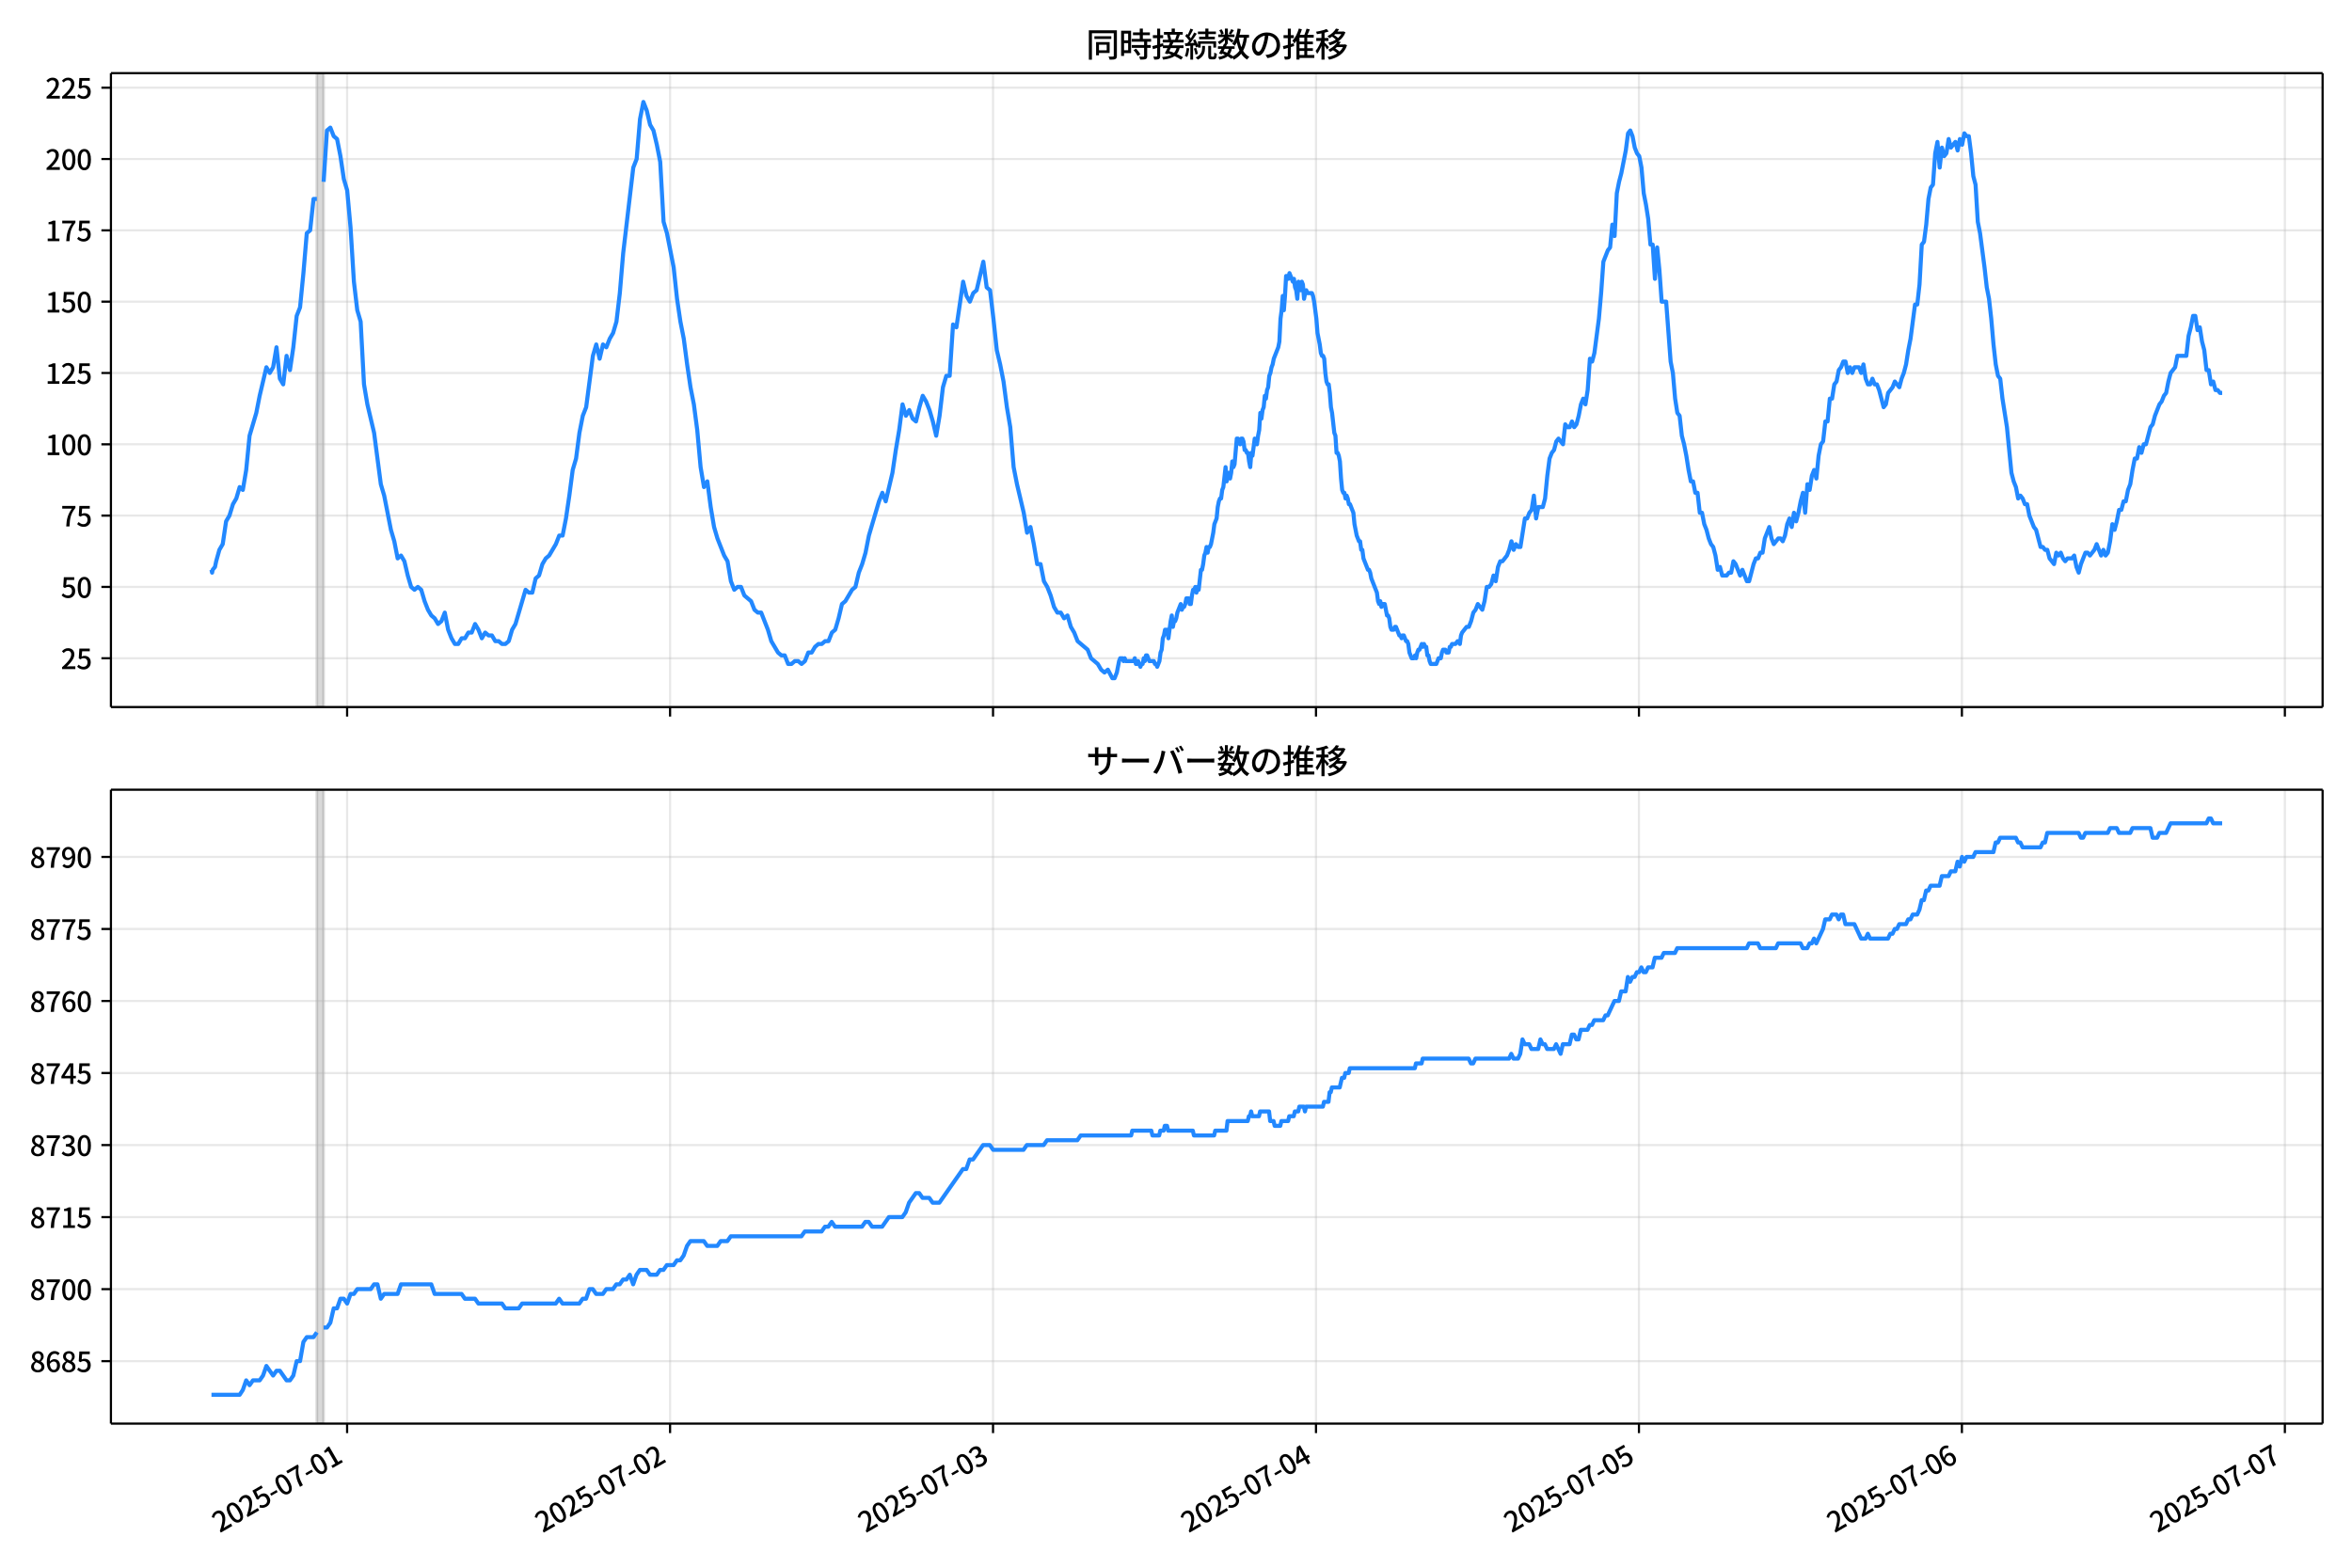 <!DOCTYPE svg  PUBLIC '-//W3C//DTD SVG 1.1//EN'  'http://www.w3.org/Graphics/SVG/1.1/DTD/svg11.dtd'>
<svg version="1.1" viewBox="0 0 864 576" xmlns="http://www.w3.org/2000/svg" xmlns:xlink="http://www.w3.org/1999/xlink">
 <defs>
  <style type="text/css">*{stroke-linejoin: round; stroke-linecap: butt}</style>
 </defs>
 <g id="aa">
  <g id="ab">
   <path d="m0 576h864v-576h-864z" fill="#fff"/>
  </g>
  <g id="ac">
   <g id="ad">
    <path d="m40.75 259.78h812.45v-232.9h-812.45z" fill="#fff"/>
   </g>
   <g id="ae">
    <path d="m116.39 259.78h2.472v-232.9h-2.472z" clip-path="url(#d)" fill="#808080" opacity=".3" stroke="#808080"/>
   </g>
   <g id="af">
    <g id="ag">
     <g id="ah">
      <path d="m127.51 259.78v-232.9" clip-path="url(#d)" fill="none" stroke="#b0b0b0" stroke-linecap="square" stroke-opacity=".3" stroke-width=".8"/>
     </g>
     <g id="ai">
      <defs>
       <path id="h" d="m0 0v3.5" stroke="#000" stroke-width=".8"/>
      </defs>
      <use x="127.512" y="259.778" stroke="#000000" stroke-width=".8" xlink:href="#h"/>
     </g>
    </g>
    <g id="aj">
     <g id="ak">
      <path d="m246.15 259.78v-232.9" clip-path="url(#d)" fill="none" stroke="#b0b0b0" stroke-linecap="square" stroke-opacity=".3" stroke-width=".8"/>
     </g>
     <g id="al">
      <use x="246.149" y="259.778" stroke="#000000" stroke-width=".8" xlink:href="#h"/>
     </g>
    </g>
    <g id="am">
     <g id="an">
      <path d="m364.79 259.78v-232.9" clip-path="url(#d)" fill="none" stroke="#b0b0b0" stroke-linecap="square" stroke-opacity=".3" stroke-width=".8"/>
     </g>
     <g id="ao">
      <use x="364.787" y="259.778" stroke="#000000" stroke-width=".8" xlink:href="#h"/>
     </g>
    </g>
    <g id="ap">
     <g id="aq">
      <path d="m483.43 259.78v-232.9" clip-path="url(#d)" fill="none" stroke="#b0b0b0" stroke-linecap="square" stroke-opacity=".3" stroke-width=".8"/>
     </g>
     <g id="ar">
      <use x="483.425" y="259.778" stroke="#000000" stroke-width=".8" xlink:href="#h"/>
     </g>
    </g>
    <g id="as">
     <g id="at">
      <path d="m602.06 259.78v-232.9" clip-path="url(#d)" fill="none" stroke="#b0b0b0" stroke-linecap="square" stroke-opacity=".3" stroke-width=".8"/>
     </g>
     <g id="au">
      <use x="602.063" y="259.778" stroke="#000000" stroke-width=".8" xlink:href="#h"/>
     </g>
    </g>
    <g id="av">
     <g id="aw">
      <path d="m720.7 259.78v-232.9" clip-path="url(#d)" fill="none" stroke="#b0b0b0" stroke-linecap="square" stroke-opacity=".3" stroke-width=".8"/>
     </g>
     <g id="ax">
      <use x="720.701" y="259.778" stroke="#000000" stroke-width=".8" xlink:href="#h"/>
     </g>
    </g>
    <g id="ay">
     <g id="az">
      <path d="m839.34 259.78v-232.9" clip-path="url(#d)" fill="none" stroke="#b0b0b0" stroke-linecap="square" stroke-opacity=".3" stroke-width=".8"/>
     </g>
     <g id="ba">
      <use x="839.339" y="259.778" stroke="#000000" stroke-width=".8" xlink:href="#h"/>
     </g>
    </g>
   </g>
   <g id="bb">
    <g id="bc">
     <g id="bd">
      <path d="m40.75 241.85h812.45" clip-path="url(#d)" fill="none" stroke="#b0b0b0" stroke-linecap="square" stroke-opacity=".3" stroke-width=".8"/>
     </g>
     <g id="be">
      <defs>
       <path id="g" d="m0 0h-3.5" stroke="#000" stroke-width=".8"/>
      </defs>
      <use x="40.75" y="241.854" stroke="#000000" stroke-width=".8" xlink:href="#g"/>
     </g>
     <g id="bf">
      <!-- 25 -->
      <g transform="translate(22.35 245.84) scale(.1 -.1)">
       <defs>
        <path id="b" transform="scale(.016)" d="m282 0v429q697 621 1164 1136 468 515 701 956 234 442 234 826 0 256-87 451-86 196-262 301-176 106-445 106-275 0-506-151-230-150-422-368l-416 410q301 333 637 518 336 186 803 186 429 0 749-176t496-493 176-745q0-455-224-919t-615-935q-390-470-889-950 186 20 394 36t374 16h1184v-634h-3046z"/>
        <path id="c" transform="scale(.016)" d="m1715-90q-365 0-653 90t-506 237q-217 147-383 307l352 480q134-134 294-246t361-183q202-70 452-70 262 0 473 118 212 119 333 346 122 227 122 541 0 460-247 716-246 256-649 256-224 0-384-64t-365-198l-365 237 141 2240h2387v-627h-1747l-109-1204q154 77 307 118 154 42 340 42 397 0 723-160t518-490q192-329 192-847 0-519-224-887t-586-560q-361-192-777-192z"/>
       </defs>
       <use xlink:href="#b"/>
       <use transform="translate(57)" xlink:href="#c"/>
      </g>
     </g>
    </g>
    <g id="bg">
     <g id="bh">
      <path d="m40.75 215.65h812.45" clip-path="url(#d)" fill="none" stroke="#b0b0b0" stroke-linecap="square" stroke-opacity=".3" stroke-width=".8"/>
     </g>
     <g id="bi">
      <use x="40.75" y="215.651" stroke="#000000" stroke-width=".8" xlink:href="#g"/>
     </g>
     <g id="bj">
      <!-- 50 -->
      <g transform="translate(22.35 219.64) scale(.1 -.1)">
       <defs>
        <path id="a" transform="scale(.016)" d="m1830-90q-460 0-806 275-346 276-535 823-188 547-188 1366 0 820 188 1357 189 538 535 803 346 266 806 266 461 0 800-269 340-269 528-803 189-534 189-1354 0-819-189-1366-188-547-528-823-339-275-800-275zm0 589q237 0 422 185 186 186 288 599 103 413 103 1091 0 679-103 1082-102 403-288 582-185 180-422 180-236 0-422-180-186-179-292-582-105-403-105-1082 0-678 105-1091 106-413 292-599 186-185 422-185z"/>
       </defs>
       <use xlink:href="#c"/>
       <use transform="translate(57)" xlink:href="#a"/>
      </g>
     </g>
    </g>
    <g id="bk">
     <g id="bl">
      <path d="m40.75 189.45h812.45" clip-path="url(#d)" fill="none" stroke="#b0b0b0" stroke-linecap="square" stroke-opacity=".3" stroke-width=".8"/>
     </g>
     <g id="bm">
      <use x="40.75" y="189.447" stroke="#000000" stroke-width=".8" xlink:href="#g"/>
     </g>
     <g id="bn">
      <!-- 75 -->
      <g transform="translate(22.35 193.43) scale(.1 -.1)">
       <defs>
        <path id="e" transform="scale(.016)" d="m1235 0q32 646 109 1187t224 1024 384 941 576 938h-2208v627h3027v-455q-409-512-665-989-256-476-397-969t-205-1053-90-1251h-755z"/>
       </defs>
       <use xlink:href="#e"/>
       <use transform="translate(57)" xlink:href="#c"/>
      </g>
     </g>
    </g>
    <g id="bo">
     <g id="bp">
      <path d="m40.75 163.24h812.45" clip-path="url(#d)" fill="none" stroke="#b0b0b0" stroke-linecap="square" stroke-opacity=".3" stroke-width=".8"/>
     </g>
     <g id="bq">
      <use x="40.75" y="163.244" stroke="#000000" stroke-width=".8" xlink:href="#g"/>
     </g>
     <g id="br">
      <!-- 100 -->
      <g transform="translate(16.65 167.23) scale(.1 -.1)">
       <defs>
        <path id="k" transform="scale(.016)" d="m544 0v608h1037v3277h-845v467q333 58 579 147 247 90 451 218h557v-4109h915v-608h-2694z"/>
       </defs>
       <use xlink:href="#k"/>
       <use transform="translate(57)" xlink:href="#a"/>
       <use transform="translate(114)" xlink:href="#a"/>
      </g>
     </g>
    </g>
    <g id="bs">
     <g id="bt">
      <path d="m40.75 137.04h812.45" clip-path="url(#d)" fill="none" stroke="#b0b0b0" stroke-linecap="square" stroke-opacity=".3" stroke-width=".8"/>
     </g>
     <g id="bu">
      <use x="40.75" y="137.04" stroke="#000000" stroke-width=".8" xlink:href="#g"/>
     </g>
     <g id="bv">
      <!-- 125 -->
      <g transform="translate(16.65 141.03) scale(.1 -.1)">
       <use xlink:href="#k"/>
       <use transform="translate(57)" xlink:href="#b"/>
       <use transform="translate(114)" xlink:href="#c"/>
      </g>
     </g>
    </g>
    <g id="bw">
     <g id="bx">
      <path d="m40.75 110.84h812.45" clip-path="url(#d)" fill="none" stroke="#b0b0b0" stroke-linecap="square" stroke-opacity=".3" stroke-width=".8"/>
     </g>
     <g id="by">
      <use x="40.75" y="110.836" stroke="#000000" stroke-width=".8" xlink:href="#g"/>
     </g>
     <g id="bz">
      <!-- 150 -->
      <g transform="translate(16.65 114.82) scale(.1 -.1)">
       <use xlink:href="#k"/>
       <use transform="translate(57)" xlink:href="#c"/>
       <use transform="translate(114)" xlink:href="#a"/>
      </g>
     </g>
    </g>
    <g id="ca">
     <g id="cb">
      <path d="m40.75 84.633h812.45" clip-path="url(#d)" fill="none" stroke="#b0b0b0" stroke-linecap="square" stroke-opacity=".3" stroke-width=".8"/>
     </g>
     <g id="cc">
      <use x="40.75" y="84.633" stroke="#000000" stroke-width=".8" xlink:href="#g"/>
     </g>
     <g id="cd">
      <!-- 175 -->
      <g transform="translate(16.65 88.618) scale(.1 -.1)">
       <use xlink:href="#k"/>
       <use transform="translate(57)" xlink:href="#e"/>
       <use transform="translate(114)" xlink:href="#c"/>
      </g>
     </g>
    </g>
    <g id="ce">
     <g id="cf">
      <path d="m40.75 58.429h812.45" clip-path="url(#d)" fill="none" stroke="#b0b0b0" stroke-linecap="square" stroke-opacity=".3" stroke-width=".8"/>
     </g>
     <g id="cg">
      <use x="40.75" y="58.429" stroke="#000000" stroke-width=".8" xlink:href="#g"/>
     </g>
     <g id="ch">
      <!-- 200 -->
      <g transform="translate(16.65 62.414) scale(.1 -.1)">
       <use xlink:href="#b"/>
       <use transform="translate(57)" xlink:href="#a"/>
       <use transform="translate(114)" xlink:href="#a"/>
      </g>
     </g>
    </g>
    <g id="ci">
     <g id="cj">
      <path d="m40.75 32.226h812.45" clip-path="url(#d)" fill="none" stroke="#b0b0b0" stroke-linecap="square" stroke-opacity=".3" stroke-width=".8"/>
     </g>
     <g id="ck">
      <use x="40.75" y="32.226" stroke="#000000" stroke-width=".8" xlink:href="#g"/>
     </g>
     <g id="cl">
      <!-- 225 -->
      <g transform="translate(16.65 36.211) scale(.1 -.1)">
       <use xlink:href="#b"/>
       <use transform="translate(57)" xlink:href="#b"/>
       <use transform="translate(114)" xlink:href="#c"/>
      </g>
     </g>
    </g>
   </g>
   <g id="cm">
    <path d="m77.68 209.36.235 1.048.207-1.048.857-1.048.437-2.096 1.166-4.193 1.233-2.096 1.24-8.385 1.233-2.096 1.281-4.193 1.23-2.096 1.239-4.193 1.164 1.048 1.236-7.337 1.236-12.578 2.472-8.385 1.236-6.289 2.472-10.481 1.236 2.096 1.236-2.096 1.236-7.337 1.236 11.53 1.236 2.096 1.236-10.481 1.236 5.241 1.236-8.385 1.236-11.53 1.236-3.144 1.236-12.578 1.236-14.674 1.236-1.048 1.236-11.53h1.236m2.472-6.289 1.236-18.867 1.236-1.048 1.236 3.144 1.236 1.048 1.236 6.289 1.236 8.385 1.236 4.193 1.236 13.626 1.236 19.915 1.236 10.481 1.236 4.193 1.236 23.059 1.236 7.337 2.472 10.481 2.472 18.867 1.236 4.193 2.472 12.578 1.236 4.193 1.236 6.289 1.236-1.048 1.236 2.096 1.236 5.241 1.236 4.193 1.236 1.048 1.236-1.048 1.236 1.048 1.236 4.193 1.236 3.144 1.236 2.096 1.236 1.048 1.236 2.096 1.236-1.048 1.236-3.144 1.236 6.289 1.236 3.144 1.236 2.096h1.236l1.236-2.096h1.236l1.236-2.096h1.236l1.236-3.144 1.236 2.096 1.236 3.144 1.236-2.096 1.236 1.048h1.236l1.236 2.096h1.236l1.236 1.048h1.236l1.236-1.048 1.236-4.193 1.236-2.096 3.707-12.578 1.236 1.048h1.236l1.236-5.241 1.236-1.048 1.236-4.193 1.236-2.096 1.236-1.048 2.472-4.193 1.236-3.144h1.236l1.236-6.289 1.236-8.385 1.236-9.433 1.236-4.193 1.236-9.433 1.236-6.289 1.236-3.144 2.472-18.867 1.236-4.193 1.236 5.241 1.236-5.241 1.236 1.048 1.236-3.144 1.236-2.096 1.236-4.193 1.236-10.481 1.236-14.674 3.707-31.444 1.236-3.144 1.236-14.674 1.236-6.289 1.236 3.144 1.236 5.241 1.236 2.096 1.236 5.241 1.236 6.289 1.236 22.011 1.236 4.193 2.472 12.578 1.236 11.53 1.236 8.385 1.236 6.289 1.236 9.433 1.236 8.385 1.236 6.289 1.236 9.433 1.236 13.626 1.236 7.337 1.236-2.096 1.236 9.433 1.236 7.337 1.236 4.193 2.472 6.289 1.236 2.096 1.236 7.337 1.236 3.144 1.236-1.048h1.236l1.236 3.144 2.472 2.096 1.236 3.144 1.236 1.048h1.236l2.472 6.289 1.236 4.193 2.472 4.193 1.236 1.048h1.236l1.236 3.144h1.236l1.236-1.048h1.236l1.236 1.048 1.236-1.048 1.236-3.144h1.236l1.236-2.096 1.236-1.048h1.236l1.236-1.048h1.236l1.236-3.144 1.236-1.048 1.236-4.193 1.236-5.241 1.236-1.048 2.472-4.193 1.236-1.048 1.236-5.241 1.236-3.144 1.236-4.193 1.236-6.289 3.707-12.578 1.236-3.144 1.236 3.144 2.472-10.481 1.236-8.385 1.236-7.337 1.236-9.433 1.236 4.193 1.236-2.096 1.236 3.144 1.236 1.048 1.236-5.241 1.236-4.193 1.236 2.096 1.236 3.144 1.236 4.193 1.236 5.241 1.236-7.337 1.236-10.481 1.236-4.193h1.236l1.236-18.867 1.236 1.048 2.472-16.77 1.236 5.241 1.236 2.096 1.236-3.144 1.236-1.048 2.472-10.481 1.236 9.433 1.236 1.048 1.236 10.481 1.236 11.53 1.236 5.241 1.236 6.289 1.236 9.433 1.236 7.337 1.236 14.674 1.236 6.289 2.472 10.481 1.236 7.337 1.236-2.096 1.236 6.289 1.236 7.337h1.236l1.236 6.289 1.236 2.096 1.236 3.144 1.236 4.193 1.236 2.096h1.236l1.236 2.096 1.236-1.048 1.236 4.193 1.236 2.096 1.236 3.144 3.707 3.144 1.236 3.144 2.472 2.096 1.236 2.096 1.236 1.048 1.236-1.048 1.648 3.144h.824l.824-2.096.824-4.193.412-1.048h.824l.412 1.048.412-1.048.412 1.048h2.884l.412-1.048.412 2.096h.412l.412-1.048.824 2.096.412-1.048h.412l.412-2.096.412 1.048.412-2.096h.412l.824 2.096h1.648l.412 1.048h.412l.412 1.048.824-2.096.412-3.144.412-1.048.412-4.193.412-1.048.412-2.096h.824l.412 3.144.824-6.289.412-2.096.412 4.193.412-2.096h.412l.412-1.048.412-2.096 1.236-3.144.412 2.096.412-1.048h.412l.412-1.048.412-2.096h.824l.412 2.096h.412l.412-3.144.412-2.096h.412l.412-1.048.412 2.096.412-2.096.412 1.048.824-7.337h.412l.412-2.096.412-3.144.412-1.048.412-2.096.412 2.096.412-2.096h.412l.412-1.048.824-4.193.412-3.144.824-2.096.412-4.193.412-2.096.412-1.048h.412l.412-3.144.412-1.048.824-7.337.412 5.241.412-3.144h.412l.412 2.096.412-2.096.412-4.193.412 2.096.412-1.048.824-9.433h.412l.824 2.096.412-2.096h.412l.412 1.048.412 3.144h.412l.412 1.048h.412l.412 3.144.412 2.096.412-5.241.412 1.048.824-6.289.824 2.096.412-3.144.412-2.096.412-6.289.412 2.096.412-3.144.412-1.048.412-4.193.412 1.048.412-3.144.412-1.048.412-4.193.412-1.048.412-2.096.412-1.048.412-2.096 1.648-4.193.412-2.096.412-8.385.412-3.144.412-5.241.412 5.241.412-5.241.412-7.337h.412l.412 1.048.412-2.096 1.236 3.144.412-1.048.412 3.144.412 1.048.412 3.144.412-6.289.412 2.096.412 1.048.412-3.144.412 1.048.412 5.241.412-2.096.412-1.048.412 1.048h1.648l.412 1.048.412 2.096.824 6.289.412 5.241.824 4.193.412 3.144.412 1.048h.412l.412 1.048.412 5.241.412 3.144.412 1.048h.412l.412 3.144.412 5.241.412 2.096.824 7.337.412 1.048.412 6.289h.412l.412 1.048.412 2.096.412 6.289.412 4.193.412 1.048h.412l.412 2.096.412-1.048.412 1.048.412 2.096h.412l1.236 3.144.412 4.193.824 4.193.824 2.096h.412l.412 3.144h.412l.412 3.144 1.648 4.193h.412l.412 1.048.412 2.096 2.06 5.241.412 3.144.412 1.048.412-1.048.412 2.096.412-1.048h.824l.824 4.193h.412l.412 1.048.412 3.144.412 1.048h.824l.412-1.048h.412l1.236 3.144h.412l.412 1.048.412-1.048h.412l.824 2.096h.412l.412 1.048.412 3.144.824 2.096h.824l.412-1.048.412 1.048.412-2.096.412-1.048h.412l.824-2.096.412 1.048.412-1.048.412 1.048h.412l.412 3.144h.412l.412 2.096.412 1.048h2.06l.824-2.096h.824l.412-2.096.412-1.048h.824l.412 1.048h.824l.412-2.096h.412l.412-1.048h1.236l.824-1.048.824 1.048.412-3.144.412-1.048 1.648-2.096h.824l.824-2.096.824-3.144.824-1.048.824-2.096 1.648 2.096.824-3.144.824-5.241h.824l.824-1.048.824-3.144.824 2.096.824-5.241.824-2.096h.824l1.648-2.096.824-2.096.824-3.144.824 3.144.824-2.096.824 1.048h.824l1.648-10.481h.824l.824-2.096.824-1.048.824-5.241.824 8.385.824-4.193h1.648l.824-3.144.824-8.385.824-6.289.824-2.096.824-1.048.824-3.144.824-1.048 1.648 2.096.824-7.337.824 1.048h.824l.824-2.096.824 2.096.824-1.048.824-3.144.824-4.193.824-2.096.824 2.096.824-5.241.824-11.53.824 1.048.824-3.144 1.648-12.578.824-9.433.824-11.53 1.648-4.193.824-1.048.824-8.385.824 4.193.824-15.722.824-4.193.824-3.144 1.648-8.385.824-6.289.824-1.048.824 2.096.824 4.193.824 2.096.824 1.048.824 4.193.824 9.433.824 4.193.824 5.241.824 9.433h.824l.824 12.578.824-11.53.824 8.385.824 11.53h1.648l1.648 22.011.824 4.193.824 9.433.824 5.241.824 1.048.824 7.337.824 3.144.824 4.193.824 5.241.824 4.193h.824l.824 4.193h.824l.824 7.337h.824l.824 4.193.824 2.096.824 3.144.824 2.096.824 1.048.824 3.144.824 5.241.824-1.048.824 3.144h1.648l.824-1.048h.824l.824-4.193.824 1.048 1.648 4.193.824-2.096 1.648 4.193h.824l1.648-6.289.824-2.096h.824l.824-2.096h.824l.824-5.241 1.648-4.193.824 4.193.824 2.096 1.648-2.096h.824l.824 1.048.824-2.096.824-4.193.824-2.096.824 3.144.824-5.241.824 3.144.824-3.144.824-4.193.824-3.144.824 7.337.824-10.481.824 2.096.824-5.241.824-2.096.824 3.144.824-8.385.824-4.193.824-1.048.824-7.337h.824l.824-8.385h.824l.824-5.241.824-1.048.824-4.193.824-1.048.824-2.096h.824l.824 4.193.824-2.096.824 2.096.824-2.096h1.648l.824 2.096.824-3.144.824 5.241.824 2.096h.824l.824-2.096.824 2.096h.824l.824 2.096 1.648 6.289.824-1.048.824-4.193 1.648-2.096.824-2.096 1.648 2.096.824-3.144.824-2.096.824-3.144.824-5.241.824-4.193 1.648-12.578h.824l.824-7.337.824-14.674.824-1.048.824-6.289.824-9.433.824-4.193.824-1.048.824-11.53.824-4.193.824 9.433.824-7.337.824 3.144.824-1.048.824-5.241.824 3.144 1.648-2.096.824 3.144.824-4.193.824 2.096.824-4.193.824 1.048h.824l.824 6.289.824 8.385.824 3.144.824 13.626.824 4.193 1.648 12.578.824 7.337.824 4.193.824 7.337.824 9.433.824 7.337.824 4.193.824 1.048.824 7.337 1.648 10.481 1.648 16.77.824 3.144.824 2.096.824 4.193.824-1.048.824 1.048.824 2.096h.824l.824 4.193 1.648 4.193.824 1.048 1.648 6.289h.824l.824 1.048h.824l.824 3.144 1.648 2.096.824-4.193.824 1.048.824-1.048.824 2.096.824 1.048.824-1.048h1.648l.824-1.048.824 4.193.824 2.096.824-3.144 1.648-4.193h.824l.824 1.048 1.648-2.096.824-2.096 1.648 4.193.824-2.096.824 2.096.824-1.048.824-4.193.824-6.289.824 2.096.824-3.144.824-4.193h.824l.824-3.144h.824l.824-4.193.824-2.096.824-5.241.824-4.193h.824l.824-4.193.824 2.096.824-3.144h.824l1.648-6.289.824-1.048.824-3.144 1.648-4.193.824-1.048.824-2.096.824-1.048.824-4.193.824-3.144 1.648-2.096.824-4.193h3.296l.824-7.337.824-3.144.824-4.193h.824l.824 5.241.824-1.048.824 5.241.824 3.144.824 7.337h.824l.824 5.241.824-1.048.824 3.144h.824l.824 1.048h.824v0" clip-path="url(#d)" fill="none" stroke="#28f" stroke-linecap="square" stroke-width="1.5"/>
   </g>
   <g id="cn">
    <path d="m40.75 259.78v-232.9" fill="none" stroke="#000" stroke-linecap="square" stroke-width=".8"/>
   </g>
   <g id="co">
    <path d="m853.2 259.78v-232.9" fill="none" stroke="#000" stroke-linecap="square" stroke-width=".8"/>
   </g>
   <g id="cp">
    <path d="m40.75 259.78h812.45" fill="none" stroke="#000" stroke-linecap="square" stroke-width=".8"/>
   </g>
   <g id="cq">
    <path d="m40.75 26.88h812.45" fill="none" stroke="#000" stroke-linecap="square" stroke-width=".8"/>
   </g>
   <g id="cr">
    <!-- 同時接続数の推移 -->
    <g transform="translate(398.98 20.88) scale(.12 -.12)">
     <defs>
      <path id="w" transform="scale(.016)" d="m1587 3936h3232v-518h-3232v518zm320-1114h557v-2534h-557v2534zm301 0h2291v-2086h-2291v512h1734v1069h-1734v505zm-1683 2260h5113v-570h-4524v-5056h-589v5626zm4768 0h595v-4896q0-250-67-397t-227-218q-160-77-426-96t-675-19q-13 83-45 192t-77 218q-45 108-89 185 281-13 527-13 247 0 330 0 83 7 118 42 36 35 36 112v4890z"/>
      <path id="u" transform="scale(.016)" d="m2714 4672h3238v-525h-3238v525zm-244-1235h3712v-538h-3712v538zm20-1184h3635v-531h-3635v531zm1523 3155h595v-2310h-595v2310zm832-2451h589v-2823q0-230-61-364-61-135-227-199-167-70-423-86t-633-16q-20 121-78 285-57 163-121 284 275-6 509-9t310-3q77 6 106 28 29 23 29 93v2810zm-2023-1677 487 282q153-160 313-352t294-381q135-189 206-343l-519-313q-64 153-189 348-124 196-278 394-154 199-314 365zm-2086 3718h1619v-4281h-1619v544h1056v3187h-1056v550zm32-1843h1293v-537h-1293v537zm-320 1843h563v-4832h-563v4832z"/>
      <path id="v" transform="scale(.016)" d="m3866 5408h614v-870h-614v870zm-1479-653h3597v-518h-3597v518zm-230-1485h4e3v-518h-4e3v518zm825 922 519 102q64-160 121-342 58-182 96-352 39-170 45-304l-544-128q-6 134-42 313-35 180-83 365-48 186-112 346zm1856 109 589-71q-96-275-202-557-105-281-195-486l-518 77q58 147 122 329 64 183 118 372t86 336zm-2643-2106h3943v-518h-3943v518zm1408 685 602-115q-167-371-362-784t-390-797-362-685l-525 179q160 288 346 666t368 784 323 752zm-659-2157 358 403q352-102 733-240 381-137 752-304 371-166 697-336 327-169 558-329l-384-461q-218 160-532 336-313 176-685 345-371 170-755 323-384 154-742 263zm1894 1114 583-71q-122-550-353-944-230-393-604-662t-922-435q-547-167-1296-269-25 128-93 269-67 141-137 230 678 64 1168 192t819 349q330 221 531 550 202 330 304 791zm-4684 217q396 90 953 240 557 151 1120 311l77-544q-525-154-1053-311-528-156-963-284l-134 588zm121 2093h1965v-563h-1965v563zm819 1248h576v-5229q0-236-51-374t-192-208q-141-77-355-99-214-23-541-16-13 115-64 288t-109 294q205-6 381-6t234 0q64 0 92 28 29 29 29 93v5229z"/>
      <path id="t" transform="scale(.016)" d="m4058 5408h595v-1798h-595v1798zm-1415-563h3443v-499h-3443v499zm231-992h3008v-499h-3008v499zm-224-877h3475v-1203h-531v729h-2432v-729h-512v1203zm1964-877h551v-1881q0-122 22-157 23-35 106-35 25 0 92 0 68 0 135 0t99 0q51 0 83 54t45 224 19 515q90-70 234-131t259-93q-19-429-83-662-64-234-183-326-118-93-316-93-39 0-103 0t-134 0-138 0q-67 0-99 0-237 0-365 64t-176 218q-48 153-48 422v1881zm-1164-6h550v-455q0-243-48-528-48-284-186-579-137-294-409-572-272-279-727-503-70 90-192 208-121 118-230 195 416 205 665 438 250 234 371 474 122 240 164 467 42 228 42 413v442zm-2240 3309 524-192q-121-244-259-503-137-259-275-496t-259-416l-410 173q122 186 246 438 125 253 240 515 116 263 193 481zm716-743 500-230q-224-359-496-756-272-396-548-764-275-368-518-650l-358 205q179 211 377 483 199 272 387 569 189 298 358 592 170 295 298 551zm-1721-665 307 403q166-154 339-340 173-185 320-364t224-327l-326-460q-77 160-218 348-141 189-314 384-172 196-332 356zm1485-832 435 179q128-211 249-458 122-246 215-474 93-227 137-412l-473-211q-32 185-119 422-86 237-201 486-115 250-243 468zm-1530-583q422 26 998 54 576 29 1184 68l7-499q-570-45-1127-84-556-38-992-70l-70 531zm1702-992 436 135q121-276 214-596t118-556l-454-148q-26 237-112 563-86 327-202 602zm-1363 109 499-83q-57-455-163-897-105-441-253-748-51 32-134 73-83 42-170 83-86 42-144 62 148 294 234 697t131 813zm691 627h525v-2861h-525v2861z"/>
      <path id="n" transform="scale(.016)" d="m224 2022h3187v-499h-3187v499zm51 2247h3111v-487h-3111v487zm1127-1735 563-121q-154-320-333-672t-352-679q-173-326-326-582l-532 173q148 243 324 566t345 669q170 346 311 646zm934-832 563-64q-89-480-262-838t-461-614-701-432-976-298q-25 128-99 269t-157 237q659 102 1085 303 426 202 666 554t342 883zm422 3597 519-211q-147-218-298-436-150-217-278-377l-403 186q121 173 252 413 132 240 208 425zm-1203 109h563v-2957h-563v2957zm-1075-320 448 186q134-192 246-420 112-227 157-393l-467-211q-38 172-147 406t-237 432zm1094-1050 397-236q-160-263-400-529-240-265-519-489-278-224-553-378-51 103-141 237-89 135-179 218 269 109 534 294 266 186 493 416 228 231 368 467zm487-204q83-45 246-145 163-99 352-211t346-211 221-150l-327-423q-83 77-230 198-147 122-317 253-170 132-327 250-156 119-259 189l295 250zm1798 396h2311v-556h-2311v556zm115 1178 615-90q-103-640-263-1235t-384-1101q-224-505-512-889-44 57-134 134t-186 157-166 125q275 339 473 796 199 458 340 995 141 538 217 1108zm1223-1510 614-58q-147-1101-445-1940-297-838-813-1443-515-604-1321-1014-26 71-90 177-64 105-134 208-70 102-128 159 742 346 1212 880 471 535 730 1290 260 755 375 1741zm-1005-135q134-851 387-1597 253-745 659-1305 407-560 1002-874-70-57-154-150-83-93-154-189-70-96-121-179-633 371-1056 988-422 618-688 1434-265 816-425 1783l550 89zm-3309-3065 327 416q377-148 754-330 378-182 701-378 324-195 548-368l-416-435q-211 179-519 378-307 198-666 383-358 186-729 334z"/>
      <path id="s" transform="scale(.016)" d="m3686 4378q-64-493-163-1041-99-547-265-1084-192-653-432-1104t-522-688-595-237q-320 0-596 221-275 221-448 621-172 400-172 931 0 537 220 1017 221 480 611 851 391 372 909 583 519 211 1121 211 576 0 1040-186 464-185 793-515 330-329 502-771 173-441 173-941 0-672-278-1194-278-521-816-851-538-329-1318-444l-378 601q166 20 307 42t263 48q307 70 585 217 279 148 496 375 218 227 342 534 125 308 125 692t-122 713q-121 330-358 573-236 243-582 380-346 138-781 138-525 0-935-186-409-185-694-489-284-304-432-656-147-352-147-678 0-365 89-605 90-240 224-355 135-115 276-115t288 144 297 457q151 314 298 800 147 461 246 982 100 522 145 1021l684-12z"/>
      <path id="o" transform="scale(.016)" d="m2995 2925h2893v-519h-2893v519zm0-1280h2893v-519h-2893v519zm-64-1299h3232v-557h-3232v557zm1312 3577h563v-3763h-563v3763zm429 1466 634-141q-154-390-340-794-185-403-339-684l-512 140q103 199 208 458 106 259 195 528 90 269 154 493zm-1472 25 582-147q-153-518-371-1018-217-499-483-931t-573-758q-38 64-109 160-70 96-147 198-77 103-141 160 416 416 733 1034t509 1302zm128-1203h2720v-537h-2720v-4205h-582v4422l313 320h269zm-3174-2157q396 90 953 240 557 151 1120 311l77-544q-525-154-1053-311-528-156-963-284l-134 588zm121 2093h1965v-563h-1965v563zm819 1248h576v-5229q0-236-51-374t-192-208q-141-77-355-99-214-23-541-16-13 115-64 288t-109 294q205-6 381-6t234 0q64 0 92 28 29 29 29 93v5229z"/>
      <path id="m" transform="scale(.016)" d="m4051 5402 595-109q-281-493-729-941t-1107-806q-39 64-106 144t-141 153q-73 74-137 119 608 288 1011 678t614 762zm-77-557h1511v-493h-1863l352 493zm1293 0h109l109 25 384-179q-192-505-496-905t-695-701q-390-301-845-519-454-217-947-358-44 109-137 253t-176 227q448 109 867 294 419 186 777 445 359 259 631 592t419 730v96zm-1990-954 377 307q167-96 336-218 170-121 320-249 151-128 247-237l-397-332q-90 108-237 236t-317 259q-169 132-329 234zm1107-934 595-109q-307-538-803-1031-496-492-1232-876-38 64-102 144t-138 156q-74 77-138 116 455 217 807 483t604 554q253 288 407 563zm-90-589h1460v-506h-1818l358 506zm1268 0h121l109 26 384-167q-192-614-531-1075t-787-794q-448-332-983-553-534-221-1129-355-45 115-132 269-86 153-176 249 551 96 1043 285 493 189 903 473 410 285 714 669t464 883v90zm-2132-1056 410 339q186-102 384-237 198-134 371-275t282-269l-435-371q-103 128-270 272-166 144-361 288t-381 253zm-2150 3533h589v-5376h-589v5376zm-992-1242h2336v-569h-2336v569zm1024-224 365-160q-96-339-231-707-134-368-291-727-157-358-336-672-179-313-365-537-44 128-134 291t-160 272q173 192 339 457 167 266 323 570 157 304 282 618t208 595zm941 1946 416-467q-314-122-695-221-380-99-784-173-403-74-780-131-20 102-71 236-51 135-102 231 358 58 732 138 375 80 711 179t573 208zm-397-2579q58-45 179-170 122-125 266-266 144-140 259-265t160-183l-352-473q-58 102-157 255-99 154-218 317-118 164-227 311-108 147-185 237l275 237z"/>
     </defs>
     <use xlink:href="#w"/>
     <use transform="translate(100)" xlink:href="#u"/>
     <use transform="translate(200)" xlink:href="#v"/>
     <use transform="translate(300)" xlink:href="#t"/>
     <use transform="translate(400)" xlink:href="#n"/>
     <use transform="translate(500)" xlink:href="#s"/>
     <use transform="translate(600)" xlink:href="#o"/>
     <use transform="translate(700)" xlink:href="#m"/>
    </g>
   </g>
  </g>
  <g id="cs">
   <g id="ct">
    <path d="m40.75 523.06h812.45v-232.9h-812.45z" fill="#fff"/>
   </g>
   <g id="cu">
    <path d="m116.39 523.06h2.472v-232.9h-2.472z" clip-path="url(#f)" fill="#808080" opacity=".3" stroke="#808080"/>
   </g>
   <g id="cv">
    <g id="cw">
     <g id="cx">
      <path d="m127.51 523.06v-232.9" clip-path="url(#f)" fill="none" stroke="#b0b0b0" stroke-linecap="square" stroke-opacity=".3" stroke-width=".8"/>
     </g>
     <g id="cy">
      <use x="127.512" y="523.055" stroke="#000000" stroke-width=".8" xlink:href="#h"/>
     </g>
     <g id="cz">
      <!-- 2025-07-01 -->
      <g transform="translate(80.722 563.33) rotate(-30) scale(.1 -.1)">
       <defs>
        <path id="i" transform="scale(.016)" d="m301 1536v544h1689v-544h-1689z"/>
       </defs>
       <use xlink:href="#b"/>
       <use transform="translate(57)" xlink:href="#a"/>
       <use transform="translate(114)" xlink:href="#b"/>
       <use transform="translate(171)" xlink:href="#c"/>
       <use transform="translate(228)" xlink:href="#i"/>
       <use transform="translate(263.7)" xlink:href="#a"/>
       <use transform="translate(320.7)" xlink:href="#e"/>
       <use transform="translate(377.7)" xlink:href="#i"/>
       <use transform="translate(413.4)" xlink:href="#a"/>
       <use transform="translate(470.4)" xlink:href="#k"/>
      </g>
     </g>
    </g>
    <g id="da">
     <g id="db">
      <path d="m246.15 523.06v-232.9" clip-path="url(#f)" fill="none" stroke="#b0b0b0" stroke-linecap="square" stroke-opacity=".3" stroke-width=".8"/>
     </g>
     <g id="dc">
      <use x="246.149" y="523.055" stroke="#000000" stroke-width=".8" xlink:href="#h"/>
     </g>
     <g id="dd">
      <!-- 2025-07-02 -->
      <g transform="translate(199.36 563.33) rotate(-30) scale(.1 -.1)">
       <use xlink:href="#b"/>
       <use transform="translate(57)" xlink:href="#a"/>
       <use transform="translate(114)" xlink:href="#b"/>
       <use transform="translate(171)" xlink:href="#c"/>
       <use transform="translate(228)" xlink:href="#i"/>
       <use transform="translate(263.7)" xlink:href="#a"/>
       <use transform="translate(320.7)" xlink:href="#e"/>
       <use transform="translate(377.7)" xlink:href="#i"/>
       <use transform="translate(413.4)" xlink:href="#a"/>
       <use transform="translate(470.4)" xlink:href="#b"/>
      </g>
     </g>
    </g>
    <g id="de">
     <g id="df">
      <path d="m364.79 523.06v-232.9" clip-path="url(#f)" fill="none" stroke="#b0b0b0" stroke-linecap="square" stroke-opacity=".3" stroke-width=".8"/>
     </g>
     <g id="dg">
      <use x="364.787" y="523.055" stroke="#000000" stroke-width=".8" xlink:href="#h"/>
     </g>
     <g id="dh">
      <!-- 2025-07-03 -->
      <g transform="translate(318 563.33) rotate(-30) scale(.1 -.1)">
       <defs>
        <path id="q" transform="scale(.016)" d="m1715-90q-371 0-656 90t-503 240q-217 150-377 323l359 474q211-205 479-359 269-153 634-153 269 0 467 92 199 93 311 266t112 423q0 256-125 451t-429 300q-304 106-835 106v551q467 0 732 105 266 106 384 291 119 186 119 423 0 307-192 489-192 183-531 183-269 0-503-119-233-118-438-316l-384 460q282 256 614 413 333 157 737 157 422 0 748-144 327-144 512-413 186-269 186-659 0-403-221-685-221-281-592-422v-26q269-70 490-227t349-400 128-557q0-422-215-726-214-304-573-468-358-163-787-163z"/>
       </defs>
       <use xlink:href="#b"/>
       <use transform="translate(57)" xlink:href="#a"/>
       <use transform="translate(114)" xlink:href="#b"/>
       <use transform="translate(171)" xlink:href="#c"/>
       <use transform="translate(228)" xlink:href="#i"/>
       <use transform="translate(263.7)" xlink:href="#a"/>
       <use transform="translate(320.7)" xlink:href="#e"/>
       <use transform="translate(377.7)" xlink:href="#i"/>
       <use transform="translate(413.4)" xlink:href="#a"/>
       <use transform="translate(470.4)" xlink:href="#q"/>
      </g>
     </g>
    </g>
    <g id="di">
     <g id="dj">
      <path d="m483.43 523.06v-232.9" clip-path="url(#f)" fill="none" stroke="#b0b0b0" stroke-linecap="square" stroke-opacity=".3" stroke-width=".8"/>
     </g>
     <g id="dk">
      <use x="483.425" y="523.055" stroke="#000000" stroke-width=".8" xlink:href="#h"/>
     </g>
     <g id="dl">
      <!-- 2025-07-04 -->
      <g transform="translate(436.64 563.33) rotate(-30) scale(.1 -.1)">
       <defs>
        <path id="p" transform="scale(.016)" d="m2170 0v3072q0 192 12 457 13 266 20 458h-26q-90-179-183-365-92-185-195-364l-921-1415h2579v-576h-3328v493l1875 2957h858v-4717h-691z"/>
       </defs>
       <use xlink:href="#b"/>
       <use transform="translate(57)" xlink:href="#a"/>
       <use transform="translate(114)" xlink:href="#b"/>
       <use transform="translate(171)" xlink:href="#c"/>
       <use transform="translate(228)" xlink:href="#i"/>
       <use transform="translate(263.7)" xlink:href="#a"/>
       <use transform="translate(320.7)" xlink:href="#e"/>
       <use transform="translate(377.7)" xlink:href="#i"/>
       <use transform="translate(413.4)" xlink:href="#a"/>
       <use transform="translate(470.4)" xlink:href="#p"/>
      </g>
     </g>
    </g>
    <g id="dm">
     <g id="dn">
      <path d="m602.06 523.06v-232.9" clip-path="url(#f)" fill="none" stroke="#b0b0b0" stroke-linecap="square" stroke-opacity=".3" stroke-width=".8"/>
     </g>
     <g id="do">
      <use x="602.063" y="523.055" stroke="#000000" stroke-width=".8" xlink:href="#h"/>
     </g>
     <g id="dp">
      <!-- 2025-07-05 -->
      <g transform="translate(555.27 563.33) rotate(-30) scale(.1 -.1)">
       <use xlink:href="#b"/>
       <use transform="translate(57)" xlink:href="#a"/>
       <use transform="translate(114)" xlink:href="#b"/>
       <use transform="translate(171)" xlink:href="#c"/>
       <use transform="translate(228)" xlink:href="#i"/>
       <use transform="translate(263.7)" xlink:href="#a"/>
       <use transform="translate(320.7)" xlink:href="#e"/>
       <use transform="translate(377.7)" xlink:href="#i"/>
       <use transform="translate(413.4)" xlink:href="#a"/>
       <use transform="translate(470.4)" xlink:href="#c"/>
      </g>
     </g>
    </g>
    <g id="dq">
     <g id="dr">
      <path d="m720.7 523.06v-232.9" clip-path="url(#f)" fill="none" stroke="#b0b0b0" stroke-linecap="square" stroke-opacity=".3" stroke-width=".8"/>
     </g>
     <g id="ds">
      <use x="720.701" y="523.055" stroke="#000000" stroke-width=".8" xlink:href="#h"/>
     </g>
     <g id="dt">
      <!-- 2025-07-06 -->
      <g transform="translate(673.91 563.33) rotate(-30) scale(.1 -.1)">
       <defs>
        <path id="l" transform="scale(.016)" d="m1971-90q-339 0-634 144-294 144-518 435-224 292-352 733-128 442-128 1044 0 678 147 1161 148 483 397 784 250 301 570 445t665 144q397 0 688-147 292-147 490-359l-403-448q-128 154-327 253-198 99-409 99-307 0-567-182-259-182-413-605-153-422-153-1145 0-608 115-1002t326-589q212-195 493-195 212 0 375 121 163 122 259 343t96 522q0 300-90 511-89 212-259 320-169 109-419 109-211 0-451-134t-458-461l-25 538q134 192 313 323t374 201q196 71 375 71 397 0 694-163 298-163 467-490 170-326 170-825 0-468-195-817-195-348-512-544-317-195-701-195z"/>
       </defs>
       <use xlink:href="#b"/>
       <use transform="translate(57)" xlink:href="#a"/>
       <use transform="translate(114)" xlink:href="#b"/>
       <use transform="translate(171)" xlink:href="#c"/>
       <use transform="translate(228)" xlink:href="#i"/>
       <use transform="translate(263.7)" xlink:href="#a"/>
       <use transform="translate(320.7)" xlink:href="#e"/>
       <use transform="translate(377.7)" xlink:href="#i"/>
       <use transform="translate(413.4)" xlink:href="#a"/>
       <use transform="translate(470.4)" xlink:href="#l"/>
      </g>
     </g>
    </g>
    <g id="du">
     <g id="dv">
      <path d="m839.34 523.06v-232.9" clip-path="url(#f)" fill="none" stroke="#b0b0b0" stroke-linecap="square" stroke-opacity=".3" stroke-width=".8"/>
     </g>
     <g id="dw">
      <use x="839.339" y="523.055" stroke="#000000" stroke-width=".8" xlink:href="#h"/>
     </g>
     <g id="dx">
      <!-- 2025-07-07 -->
      <g transform="translate(792.55 563.33) rotate(-30) scale(.1 -.1)">
       <use xlink:href="#b"/>
       <use transform="translate(57)" xlink:href="#a"/>
       <use transform="translate(114)" xlink:href="#b"/>
       <use transform="translate(171)" xlink:href="#c"/>
       <use transform="translate(228)" xlink:href="#i"/>
       <use transform="translate(263.7)" xlink:href="#a"/>
       <use transform="translate(320.7)" xlink:href="#e"/>
       <use transform="translate(377.7)" xlink:href="#i"/>
       <use transform="translate(413.4)" xlink:href="#a"/>
       <use transform="translate(470.4)" xlink:href="#e"/>
      </g>
     </g>
    </g>
   </g>
   <g id="dy">
    <g id="dz">
     <g id="ea">
      <path d="m40.75 500.12h812.45" clip-path="url(#f)" fill="none" stroke="#b0b0b0" stroke-linecap="square" stroke-opacity=".3" stroke-width=".8"/>
     </g>
     <g id="eb">
      <use x="40.75" y="500.119" stroke="#000000" stroke-width=".8" xlink:href="#g"/>
     </g>
     <g id="ec">
      <!-- 8685 -->
      <g transform="translate(10.95 504.1) scale(.1 -.1)">
       <defs>
        <path id="j" transform="scale(.016)" d="m1830-90q-441 0-787 163-345 164-547 448-202 285-202 650 0 314 122 557t314 419 403 291v32q-256 186-442 458-185 272-185 643 0 365 176 640t480 425q304 151 694 151 410 0 704-160t457-439q164-278 164-649 0-237-96-448t-234-381q-137-169-291-278v-32q218-115 397-285 179-169 288-406t109-557q0-346-189-628-189-281-532-448-342-166-803-166zm314 2708q205 198 310 419 106 221 106 464 0 211-83 384t-247 272q-163 99-393 99-288 0-480-183-192-182-192-502 0-256 134-429 135-172 359-294t486-230zm-294-2170q236 0 418 89 183 90 285 253 103 164 103 388 0 211-90 367-89 157-246 272-157 116-368 215t-454 195q-244-173-398-426-153-252-153-553 0-237 118-416 119-179 324-282 205-102 461-102z"/>
       </defs>
       <use xlink:href="#j"/>
       <use transform="translate(57)" xlink:href="#l"/>
       <use transform="translate(114)" xlink:href="#j"/>
       <use transform="translate(171)" xlink:href="#c"/>
      </g>
     </g>
    </g>
    <g id="ed">
     <g id="ee">
      <path d="m40.75 473.65h812.45" clip-path="url(#f)" fill="none" stroke="#b0b0b0" stroke-linecap="square" stroke-opacity=".3" stroke-width=".8"/>
     </g>
     <g id="ef">
      <use x="40.75" y="473.653" stroke="#000000" stroke-width=".8" xlink:href="#g"/>
     </g>
     <g id="eg">
      <!-- 8700 -->
      <g transform="translate(10.95 477.64) scale(.1 -.1)">
       <use xlink:href="#j"/>
       <use transform="translate(57)" xlink:href="#e"/>
       <use transform="translate(114)" xlink:href="#a"/>
       <use transform="translate(171)" xlink:href="#a"/>
      </g>
     </g>
    </g>
    <g id="eh">
     <g id="ei">
      <path d="m40.75 447.19h812.45" clip-path="url(#f)" fill="none" stroke="#b0b0b0" stroke-linecap="square" stroke-opacity=".3" stroke-width=".8"/>
     </g>
     <g id="ej">
      <use x="40.75" y="447.187" stroke="#000000" stroke-width=".8" xlink:href="#g"/>
     </g>
     <g id="ek">
      <!-- 8715 -->
      <g transform="translate(10.95 451.17) scale(.1 -.1)">
       <use xlink:href="#j"/>
       <use transform="translate(57)" xlink:href="#e"/>
       <use transform="translate(114)" xlink:href="#k"/>
       <use transform="translate(171)" xlink:href="#c"/>
      </g>
     </g>
    </g>
    <g id="el">
     <g id="em">
      <path d="m40.75 420.72h812.45" clip-path="url(#f)" fill="none" stroke="#b0b0b0" stroke-linecap="square" stroke-opacity=".3" stroke-width=".8"/>
     </g>
     <g id="en">
      <use x="40.75" y="420.722" stroke="#000000" stroke-width=".8" xlink:href="#g"/>
     </g>
     <g id="eo">
      <!-- 8730 -->
      <g transform="translate(10.95 424.71) scale(.1 -.1)">
       <use xlink:href="#j"/>
       <use transform="translate(57)" xlink:href="#e"/>
       <use transform="translate(114)" xlink:href="#q"/>
       <use transform="translate(171)" xlink:href="#a"/>
      </g>
     </g>
    </g>
    <g id="ep">
     <g id="eq">
      <path d="m40.75 394.26h812.45" clip-path="url(#f)" fill="none" stroke="#b0b0b0" stroke-linecap="square" stroke-opacity=".3" stroke-width=".8"/>
     </g>
     <g id="er">
      <use x="40.75" y="394.256" stroke="#000000" stroke-width=".8" xlink:href="#g"/>
     </g>
     <g id="es">
      <!-- 8745 -->
      <g transform="translate(10.95 398.24) scale(.1 -.1)">
       <use xlink:href="#j"/>
       <use transform="translate(57)" xlink:href="#e"/>
       <use transform="translate(114)" xlink:href="#p"/>
       <use transform="translate(171)" xlink:href="#c"/>
      </g>
     </g>
    </g>
    <g id="et">
     <g id="eu">
      <path d="m40.75 367.79h812.45" clip-path="url(#f)" fill="none" stroke="#b0b0b0" stroke-linecap="square" stroke-opacity=".3" stroke-width=".8"/>
     </g>
     <g id="ev">
      <use x="40.75" y="367.79" stroke="#000000" stroke-width=".8" xlink:href="#g"/>
     </g>
     <g id="ew">
      <!-- 8760 -->
      <g transform="translate(10.95 371.78) scale(.1 -.1)">
       <use xlink:href="#j"/>
       <use transform="translate(57)" xlink:href="#e"/>
       <use transform="translate(114)" xlink:href="#l"/>
       <use transform="translate(171)" xlink:href="#a"/>
      </g>
     </g>
    </g>
    <g id="ex">
     <g id="ey">
      <path d="m40.75 341.32h812.45" clip-path="url(#f)" fill="none" stroke="#b0b0b0" stroke-linecap="square" stroke-opacity=".3" stroke-width=".8"/>
     </g>
     <g id="ez">
      <use x="40.75" y="341.325" stroke="#000000" stroke-width=".8" xlink:href="#g"/>
     </g>
     <g id="fa">
      <!-- 8775 -->
      <g transform="translate(10.95 345.31) scale(.1 -.1)">
       <use xlink:href="#j"/>
       <use transform="translate(57)" xlink:href="#e"/>
       <use transform="translate(114)" xlink:href="#e"/>
       <use transform="translate(171)" xlink:href="#c"/>
      </g>
     </g>
    </g>
    <g id="fb">
     <g id="fc">
      <path d="m40.75 314.86h812.45" clip-path="url(#f)" fill="none" stroke="#b0b0b0" stroke-linecap="square" stroke-opacity=".3" stroke-width=".8"/>
     </g>
     <g id="fd">
      <use x="40.75" y="314.859" stroke="#000000" stroke-width=".8" xlink:href="#g"/>
     </g>
     <g id="fe">
      <!-- 8790 -->
      <g transform="translate(10.95 318.84) scale(.1 -.1)">
       <defs>
        <path id="x" transform="scale(.016)" d="m1562-90q-410 0-708 150-297 151-502 356l403 461q141-160 346-256t422-96q224 0 425 102 202 103 352 333 151 230 237 614 87 384 87 941 0 589-115 970t-323 563-496 182q-205 0-372-118-166-118-262-336t-96-525q0-301 86-512 87-211 259-323 173-112 417-112 224 0 460 141 237 141 448 461l32-544q-134-180-313-314t-371-208-384-74q-391 0-689 166-297 167-467 496-169 330-169 823 0 467 195 816t515 541 698 192q339 0 636-138 298-137 519-419 221-281 349-710t128-1018q0-691-141-1187t-391-807q-249-310-563-461-313-150-652-150z"/>
       </defs>
       <use xlink:href="#j"/>
       <use transform="translate(57)" xlink:href="#e"/>
       <use transform="translate(114)" xlink:href="#x"/>
       <use transform="translate(171)" xlink:href="#a"/>
      </g>
     </g>
    </g>
   </g>
   <g id="ff">
    <path d="m77.68 512.47h10.357l1.164-1.764 1.236-3.529 1.236 1.764 1.236-1.764h2.472l1.236-1.764 1.236-3.529 2.472 3.529 1.236-1.764h1.236l2.472 3.529h1.236l1.236-1.764 1.236-5.293h1.236l1.236-7.058 1.236-1.764h2.472l1.236-1.764m2.472-1.764h1.236l1.236-1.764 1.236-5.293h1.236l1.236-3.529h1.236l1.236 1.764 1.236-3.529h1.236l1.236-1.764h4.943l1.236-1.764h1.236l1.236 5.293 1.236-1.764h4.943l1.236-3.529h11.122l1.236 3.529h9.886l1.236 1.764h3.707l1.236 1.764h8.651l1.236 1.764h4.943l1.236-1.764h12.358l1.236-1.764 1.236 1.764h6.179l1.236-1.764h1.236l1.236-3.529h1.236l1.236 1.764h2.472l1.236-1.764h2.472l1.236-1.764h1.236l1.236-1.764h1.236l1.236-1.764 1.236 3.529 1.236-3.529 1.236-1.764h2.472l1.236 1.764h2.472l1.236-1.764h1.236l1.236-1.764h2.472l1.236-1.764h1.236l1.236-1.764 1.236-3.529 1.236-1.764h4.943l1.236 1.764h3.707l1.236-1.764h2.472l1.236-1.764h25.952l1.236-1.764h6.179l1.236-1.764h1.236l1.236-1.764 1.236 1.764h9.886l1.236-1.764h1.236l1.236 1.764h3.707l2.472-3.529h4.943l1.236-1.764 1.236-3.529 2.472-3.529h1.236l1.236 1.764h2.472l1.236 1.764h2.472l8.651-12.351h1.236l1.236-3.529h1.236l3.707-5.293h2.472l1.236 1.764h11.122l1.236-1.764h6.179l1.236-1.764h11.122l1.236-1.764h18.537l.412-1.764h7.003l.412 1.764h2.472l.412-1.764h1.236l.412-1.764h.824l.412 1.764h9.063l.412 1.764h7.415l.412-1.764h4.119l.412-3.529h7.415l.412-1.764h.412l.412-1.764.412 1.764h2.472l.412-1.764h3.296l.412 3.529h1.236l.412 1.764h2.06l.412-1.764h2.472l.412-1.764h1.648l.412-1.764h1.236l.412-1.764h1.648l.412 1.764.412-1.764h6.179l.412-1.764h1.648l.412-3.529h.412l.412-1.764h2.884l.824-3.529h.824l.412-1.764h1.236l.412-1.764h23.892l.412-1.764h2.06l.412-1.764h16.889l.824 1.764h.824l.824-1.764h12.358l.824-1.764.824 1.764h1.648l.824-1.764.824-5.293.824 1.764h1.648l.824 1.764h2.472l.824-3.529.824 1.764h.824l.824 1.764h2.472l.824-1.764 1.648 3.529.824-3.529h2.472l.824-3.529h.824l.824 1.764h.824l.824-3.529h2.472l.824-1.764h.824l.824-1.764h3.296l.824-1.764h.824l2.472-5.293h1.648l.824-3.529h1.648l.824-5.293.824 1.764.824-1.764h.824l.824-1.764h.824l.824-1.764.824 1.764h.824l.824-1.764h1.648l.824-3.529h2.472l.824-1.764h4.119l.824-1.764h25.54l.824-1.764h3.296l.824 1.764h5.767l.824-1.764h8.239l.824 1.764h1.648l.824-1.764h.824l.824-1.764.824 1.764 2.472-5.293.824-3.529h1.648l.824-1.764h1.648l.824 1.764.824-1.764h.824l.824 3.529h3.296l2.472 5.293h1.648l.824-1.764.824 1.764h6.591l.824-1.764h.824l.824-1.764h.824l.824-1.764h2.472l.824-1.764h.824l.824-1.764h1.648l.824-1.764.824-3.529h.824l.824-3.529h.824l.824-1.764h3.296l.824-3.529h2.472l.824-1.764h1.648l.824-3.529.824 1.764.824-3.529.824 1.764.824-1.764h2.472l.824-1.764h6.591l.824-3.529h.824l.824-1.764h5.767l.824 1.764h.824l.824 1.764h6.591l.824-1.764h.824l.824-3.529h11.534l.824 1.764h.824l.824-1.764h8.239l.824-1.764h2.472l.824 1.764h4.119l.824-1.764h6.591l.824 3.529h1.648l.824-1.764h2.472l1.648-3.529h13.182l.824-1.764h.824l.824 1.764h3.296v0" clip-path="url(#f)" fill="none" stroke="#28f" stroke-linecap="square" stroke-width="1.5"/>
   </g>
   <g id="fg">
    <path d="m40.75 523.06v-232.9" fill="none" stroke="#000" stroke-linecap="square" stroke-width=".8"/>
   </g>
   <g id="fh">
    <path d="m853.2 523.06v-232.9" fill="none" stroke="#000" stroke-linecap="square" stroke-width=".8"/>
   </g>
   <g id="fi">
    <path d="m40.75 523.06h812.45" fill="none" stroke="#000" stroke-linecap="square" stroke-width=".8"/>
   </g>
   <g id="fj">
    <path d="m40.75 290.16h812.45" fill="none" stroke="#000" stroke-linecap="square" stroke-width=".8"/>
   </g>
   <g id="fk">
    <!-- サーバー数の推移 -->
    <g transform="translate(398.98 284.16) scale(.12 -.12)">
     <defs>
      <path id="z" transform="scale(.016)" d="m4685 2893q0-621-84-1111-83-489-288-877-204-387-569-691t-928-560l-544 512q448 167 781 371 333 205 550 503 218 298 323 739 106 442 106 1075v1620q0 192-10 339-9 147-22 217h723q-6-70-22-217t-16-339v-1581zm-2304 2086q-7-64-23-199-16-134-16-313v-2317q0-128 6-256 7-128 13-224 7-96 13-140h-710q6 44 12 140 7 96 13 221 7 125 7 259v2317q0 122-10 256-9 135-28 256h723zm-1978-1197q45-12 144-22t237-20q138-9 285-9h4217q237 0 394 13t246 26v-679q-76 7-240 13-163 6-393 6h-4224q-147 0-282-3-134-3-234-10-99-6-150-12v697z"/>
      <path id="r" transform="scale(.016)" d="m621 2854q109-6 265-16 157-9 339-16 183-6 349-6 128 0 352 0t509 0 598 0q314 0 624 0 311 0 586 0t486 0q212 0 327 0 230 0 416 16t301 22v-793q-109 6-308 19-198 13-409 13-109 0-324 0-214 0-489 0t-586 0q-310 0-624 0-313 0-598 0t-509 0-352 0q-262 0-525-10-262-9-428-22v793z"/>
      <path id="y" transform="scale(.016)" d="m4941 5037q83-109 176-269t182-320q90-160 154-288l-416-179q-96 192-240 448t-272 435l416 173zm723 275q83-122 182-282 100-160 196-317 96-156 153-271l-416-186q-102 205-246 454-144 250-279 429l410 173zm-4339-3360q102 262 201 556 100 295 183 612t144 630q61 314 93 602l723-147q-19-83-45-183-26-99-48-195t-42-166q-32-154-86-394t-131-512-164-551q-86-278-182-514-115-301-269-618-153-317-326-618-173-300-346-550l-697 294q301 397 563 874t429 880zm3155 198q-96 250-215 531-118 282-243 567-124 285-246 534-122 250-224 429l659 218q96-179 221-429t253-535q128-284 249-566 122-281 218-525 90-230 195-518 106-288 211-592 106-304 195-589 90-285 154-515l-729-237q-84 352-199 736t-240 768-259 723z"/>
     </defs>
     <use xlink:href="#z"/>
     <use transform="translate(100)" xlink:href="#r"/>
     <use transform="translate(200)" xlink:href="#y"/>
     <use transform="translate(300)" xlink:href="#r"/>
     <use transform="translate(400)" xlink:href="#n"/>
     <use transform="translate(500)" xlink:href="#s"/>
     <use transform="translate(600)" xlink:href="#o"/>
     <use transform="translate(700)" xlink:href="#m"/>
    </g>
   </g>
  </g>
 </g>
 <defs>
  <clipPath id="d">
   <rect x="40.75" y="26.88" width="812.45" height="232.9"/>
  </clipPath>
  <clipPath id="f">
   <rect x="40.75" y="290.16" width="812.45" height="232.9"/>
  </clipPath>
 </defs>
</svg>
